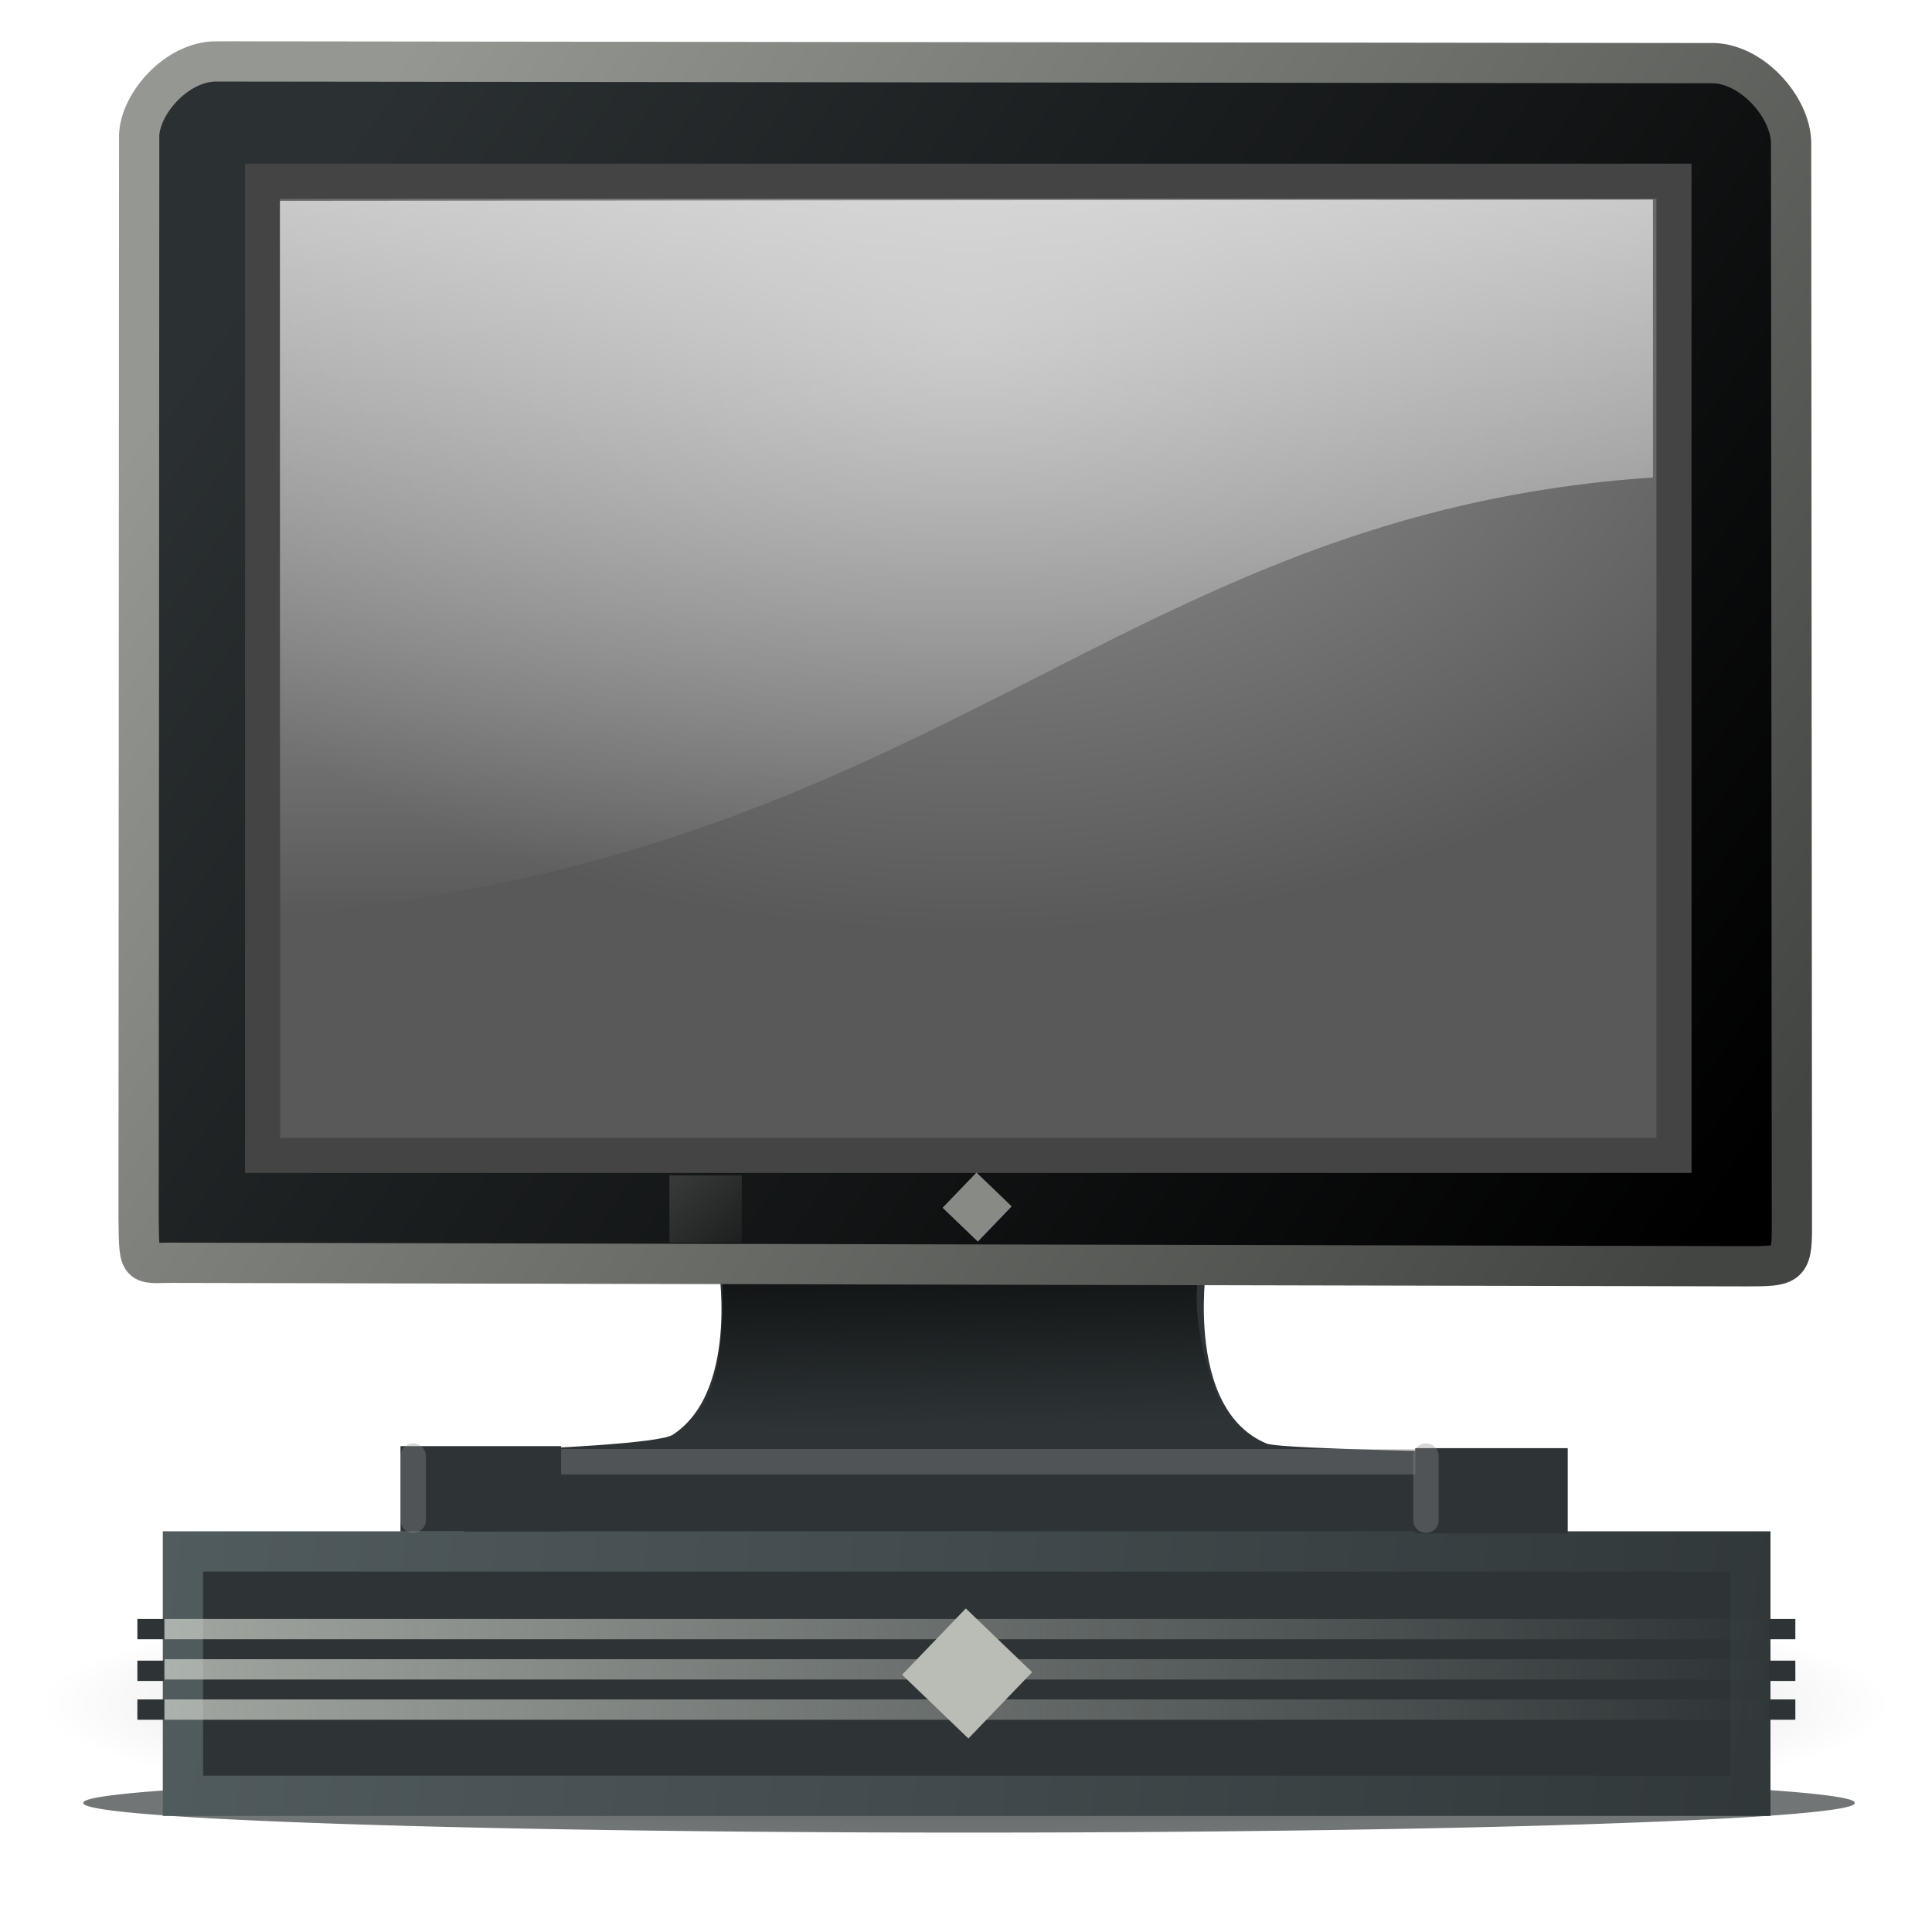 <svg viewBox="0 0 48 48" xmlns="http://www.w3.org/2000/svg" xmlns:xlink="http://www.w3.org/1999/xlink">
<defs>
<filter height="4.786" id="filter3704" width="1.127" x="-.064" y="-1.893">
<feGaussianBlur stdDeviation="1.155"/>
</filter>
<linearGradient id="linearGradient5225">
<stop offset="0"/>
<stop offset="1" stop-opacity="0"/>
</linearGradient>
<linearGradient gradientTransform="matrix(1,0,0,1.29,0,-11.168)" gradientUnits="userSpaceOnUse" id="linearGradient3376" x1="47.633" x2="4.045" y1="44.788" y2="37.616">
<stop offset="0" stop-color="#2e3436"/>
<stop offset="1" stop-color="#515c5f"/>
</linearGradient>
<linearGradient gradientUnits="userSpaceOnUse" id="linearGradient3390" x1="42.896" x2="7.271" y1="29.941" y2="5.18">
<stop offset="0" stop-color="#434542"/>
<stop offset="1" stop-color="#959792"/>
</linearGradient>
<linearGradient gradientUnits="userSpaceOnUse" id="linearGradient3418" x1="4.091" x2="43.942">
<stop offset="0" stop-color="#d3d7cf"/>
<stop offset="1" stop-color="#d3d7cf" stop-opacity="0"/>
</linearGradient>
<linearGradient gradientUnits="userSpaceOnUse" id="linearGradient2452-173" x2="0" y1="2.103" y2="22.722">
<stop offset="0" stop-color="#fff"/>
<stop offset="1" stop-color="#fff" stop-opacity="0"/>
</linearGradient>
<linearGradient gradientTransform="matrix(.899,0,0,.805,1.862,5.859)" gradientUnits="userSpaceOnUse" id="linearGradient3668" x1="16.429" x2="19.143" y1="29" y2="31.75">
<stop offset="0" stop-color="#555753"/>
<stop offset="1" stop-color="#555753" stop-opacity="0"/>
</linearGradient>
<linearGradient gradientUnits="userSpaceOnUse" id="linearGradient3714" x1="7.271" x2="42.896" y1="5.18" y2="29.941">
<stop offset="0" stop-color="#2b3032"/>
<stop offset="1"/>
</linearGradient>
<linearGradient gradientUnits="userSpaceOnUse" id="linearGradient2461" x1="23.448" x2="23.528" xlink:href="#linearGradient5225" y1="31.749" y2="35.459"/>
<radialGradient cx="24.006" cy="32.997" gradientTransform="matrix(1.234,0,0,.777,-5.58,-34.047)" gradientUnits="userSpaceOnUse" id="radialGradient2455-57" r="19">
<stop offset="0" stop-color="#979797"/>
<stop offset="1" stop-color="#595959"/>
</radialGradient>
<radialGradient cx="23.938" cy="42.688" gradientTransform="matrix(1,0,0,.248,0,32.117)" gradientUnits="userSpaceOnUse" id="radialGradient2422" r="23.76" xlink:href="#linearGradient5225"/>
</defs>
<path d="m45.861,45.298a21.744,.732 0 1,1 -43.487,0 21.744,.732 0 1,1 43.487,0z" fill="#2e3436" fill-rule="evenodd" filter="url(#filter3704)" opacity=".824" transform="matrix(1.012,0,0,1,-.331,-.505)"/>
<path d="m47.697,42.688a23.76,5.884 0 1,1 -47.519,0 23.76,5.884 0 1,1 47.519,0z" fill="url(#radialGradient2422)" fill-rule="evenodd" opacity=".298" transform="matrix(.968,0,0,.564,.818,18.257)"/>
<path d="m17.844,31.395c0,0 .121.721.067,1.593-.059.955-.329,2.092-1.198,2.659-.337.22-3.39.354-3.93.359-1.535.014-1.22,2.548-1.22,2.548l24.883-.02c0,0 .264-2.46-1.277-2.489-.355-.007-3.439-.071-3.702-.181-1.134-.473-1.47-1.783-1.542-2.87-.059-.895.06-1.638.06-1.638l-12.14.04z" fill="#2e3436" fill-rule="evenodd"/>
<path d="m17.944,31.759c.049,1.372-.073,3.101-.87,3.583l13.801.617c-.56-.738-1.328-2.913-1.106-4.211l-11.825.01z" fill="url(#linearGradient2461)" fill-rule="evenodd" opacity=".6"/>
<path d="m5.379,1.526 37.096.043c1.018-.044 2.025,1.087 2.025,1.998l.019,26.968c0,.91-.113.925-1.119.925l-38.884-.086c-1.075-.025-1.058.231-1.072-1.108l.014-26.807c-.046-.804.891-1.934 1.921-1.934z" fill="url(#linearGradient3714)" fill-rule="evenodd" stroke="url(#linearGradient3390)"/>
<path d="m6.524-28.706h35.066v24.204h-35.066z" fill="url(#radialGradient2455-57)" fill-rule="evenodd" stroke="#444" stroke-width=".872" transform="scale(1,-1)"/>
<path d="m6.954,4.99v17.731c16.448-1.333 20.74-9.957 34.113-10.858v-6.904l-34.113.031z" fill="url(#linearGradient2452-173)" fill-rule="evenodd" opacity=".75"/>
<path d="m12.5,36.316h22.806" fill="none" opacity=".824" stroke="#8d8d8f" stroke-linecap="round" stroke-opacity=".439" stroke-width=".631"/>
<path d="m4.545,38.545h38.942v6.071h-38.942z" fill="#2e3436" fill-rule="evenodd" stroke="url(#linearGradient3376)"/>
<path d="m-5.405,37.676h1.214v1.214h-1.214z" fill="#888a85" fill-rule="evenodd" transform="matrix(.693,-.721,.721,.693,0,0)"/>
<path d="m4.091,40.222h39.85v.505h-39.85z" fill="url(#linearGradient3418)" fill-rule="evenodd" opacity=".697"/>
<path d="m9.95,35.929h3.99v2.121h-3.99z" fill="#2e3436" fill-rule="evenodd"/>
<path d="m35.162,35.979h3.788v2.121h-3.788z" fill="#2e3436" fill-rule="evenodd"/>
<path d="m4.091,42.222h39.85v.505h-39.85z" fill="url(#linearGradient3418)" fill-rule="evenodd" opacity=".697"/>
<path d="m4.091,41.222h39.85v.505h-39.85z" fill="url(#linearGradient3418)" fill-rule="evenodd" opacity=".697"/>
<path d="m-14.467,44.99h2.285v2.285h-2.285z" fill="#babdb6" fill-rule="evenodd" transform="matrix(.693,-.721,.721,.693,0,0)"/>
<path d="m3.413,40.222h.657v.505h-.657z" fill="#2e3436" fill-rule="evenodd"/>
<path d="m3.413,41.258h.657v.505h-.657z" fill="#2e3436" fill-rule="evenodd"/>
<path d="m3.413,42.222h.657v.505h-.657z" fill="#2e3436" fill-rule="evenodd"/>
<path d="m43.948,40.222h.657v.505h-.657z" fill="#2e3436" fill-rule="evenodd"/>
<path d="m43.948,41.258h.657v.505h-.657z" fill="#2e3436" fill-rule="evenodd"/>
<path d="m43.948,42.222h.657v.505h-.657z" fill="#2e3436" fill-rule="evenodd"/>
<path d="m16.631,29.202h1.798v1.667h-1.798z" fill="url(#linearGradient3668)" fill-rule="evenodd" opacity=".549"/>
<path d="m10.265,37.769c.001-.384 0-1.593 0-1.593" fill="none" opacity=".824" stroke="#8d8d8f" stroke-linecap="round" stroke-opacity=".439" stroke-width=".631"/>
<path d="m35.427,37.769c.001-.384 0-1.593 0-1.593" fill="none" opacity=".824" stroke="#8d8d8f" stroke-linecap="round" stroke-opacity=".439" stroke-width=".631"/>
</svg>
